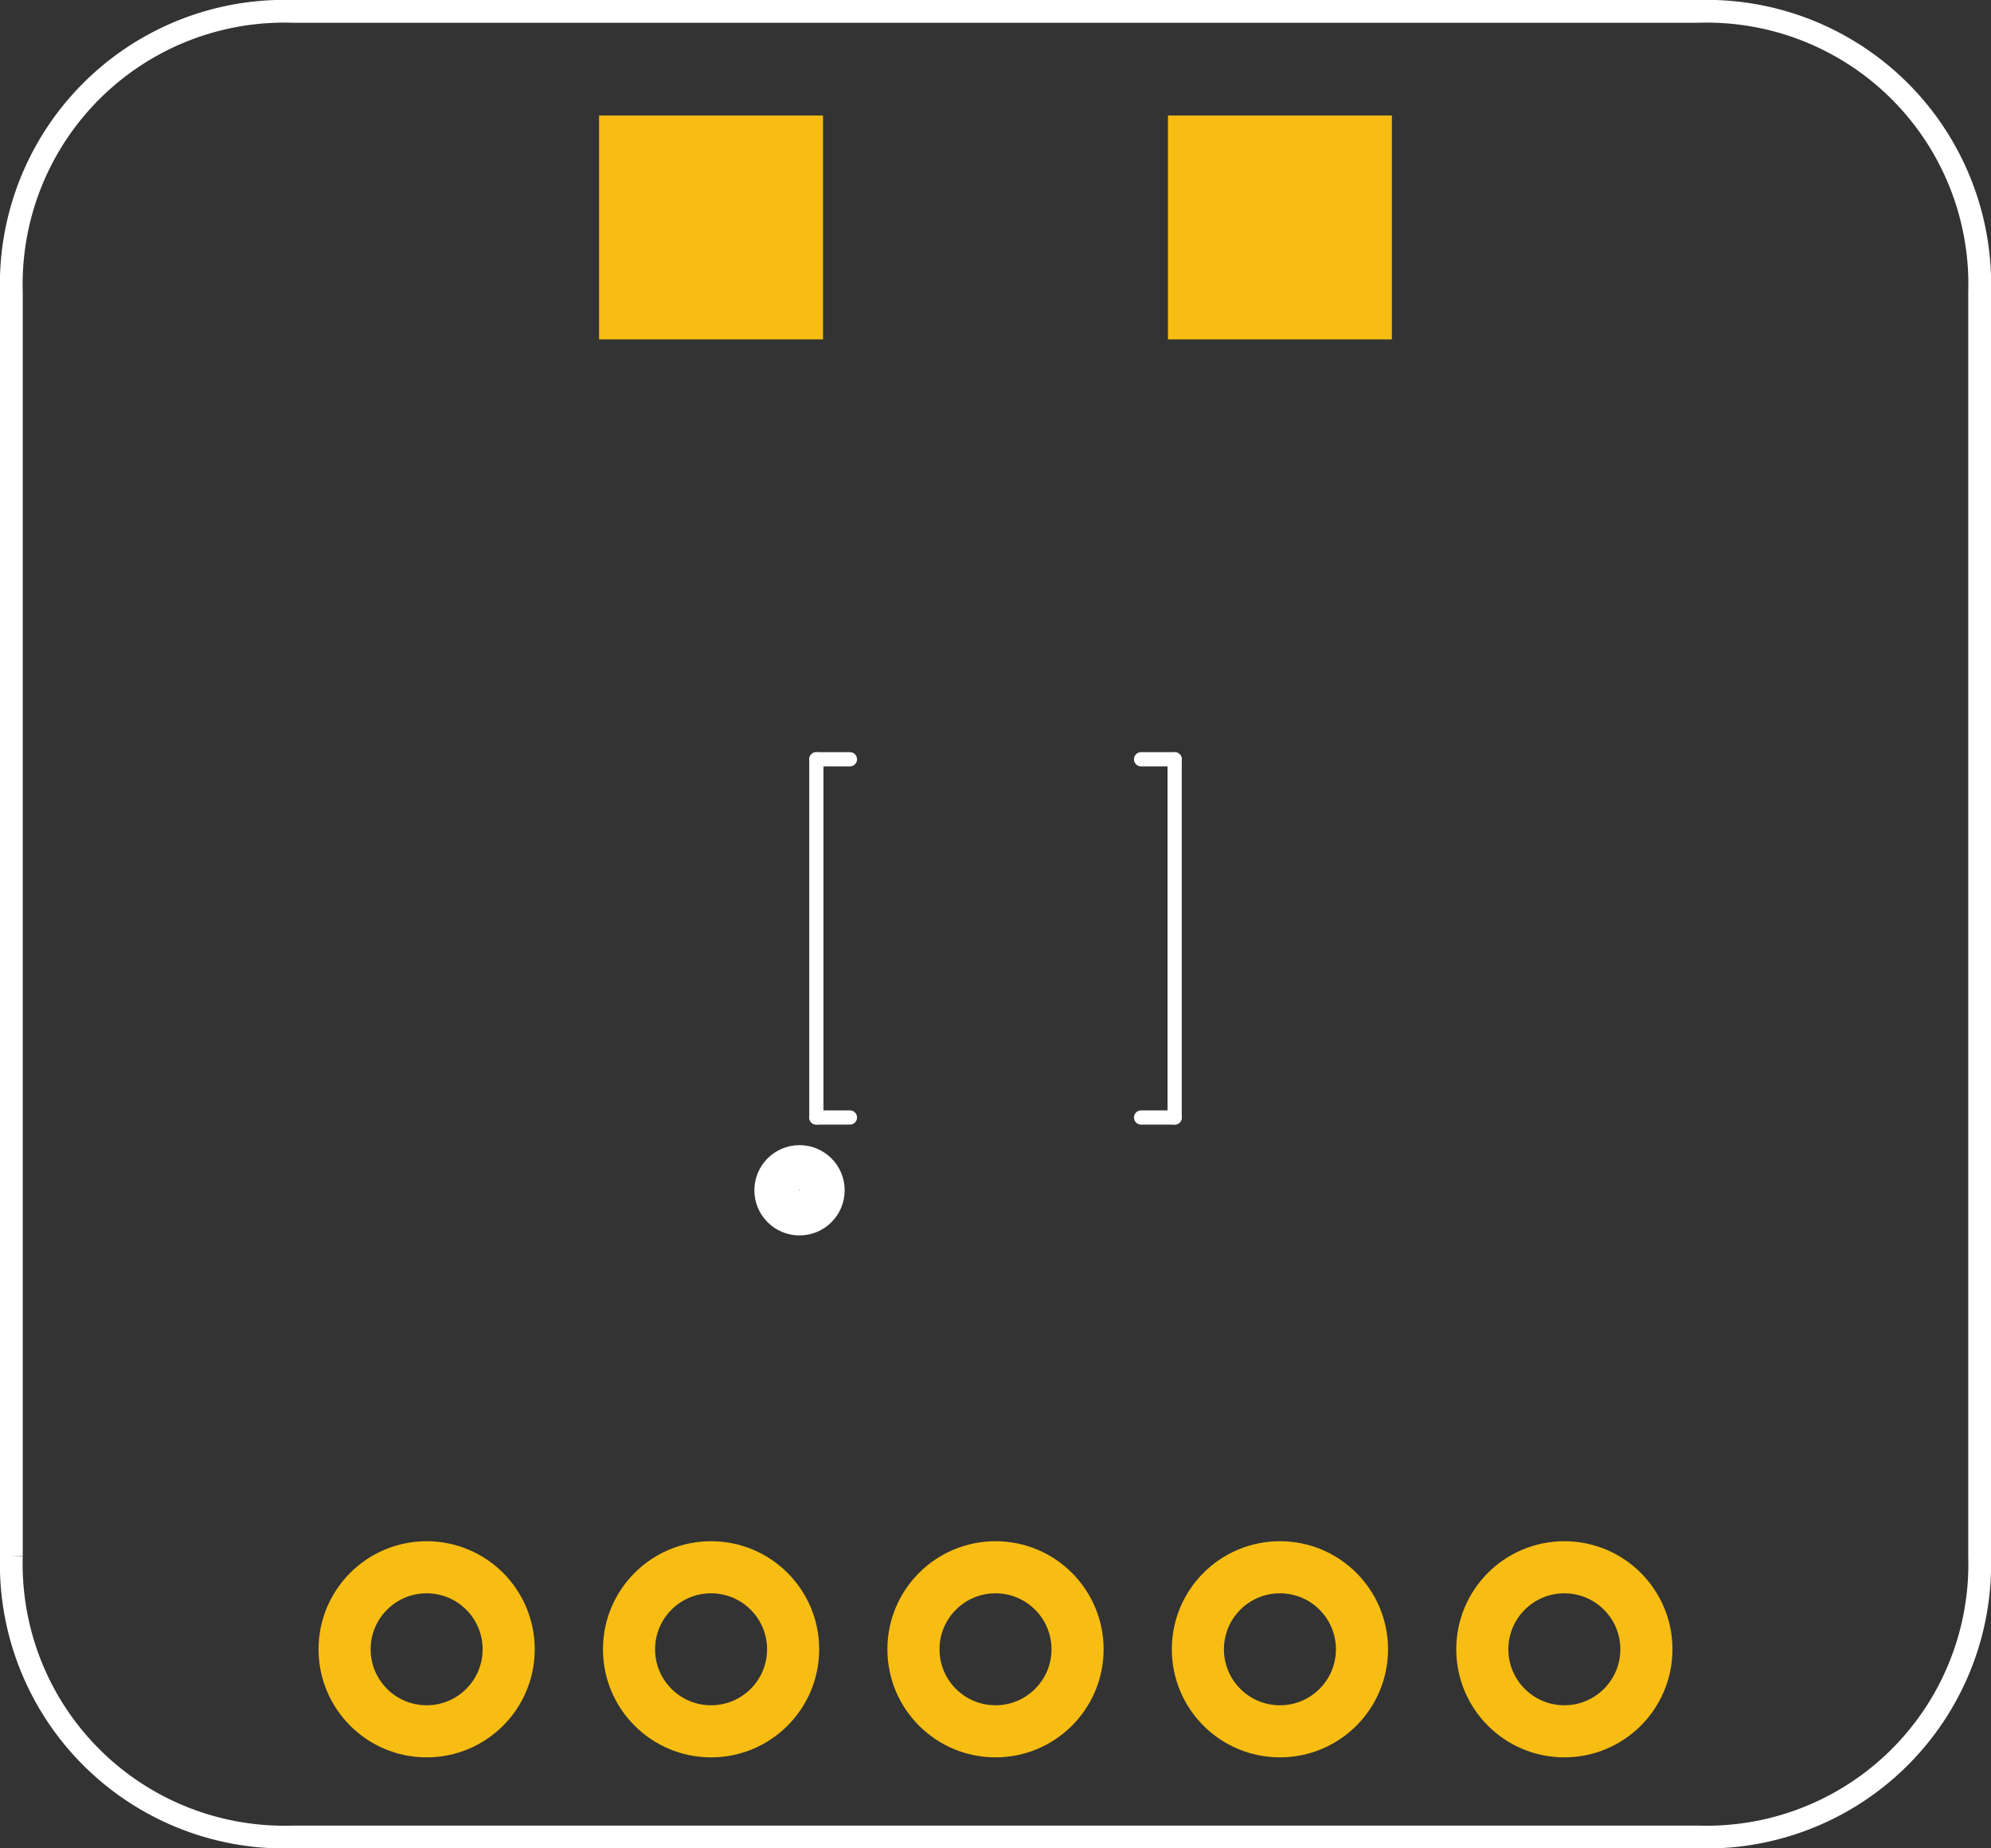 <?xml version='1.0' encoding='UTF-8' standalone='no'?>
<!-- Created with Fritzing (http://www.fritzing.org/) -->
<svg xmlns="http://www.w3.org/2000/svg" viewBox="0 0 50.4 46.8" x="0in" height="0.65in" y="0in"  width="0.7in" baseProfile="tiny" version="1.2">
    <rect x="0" y="0" width="50.4" height="46.8" fill="#333333" stroke="none"/>
    <desc>
        <referenceFile>Adafruit_DRV2605L_pcb.svg</referenceFile>
    </desc>
    <desc >Fritzing footprint generated by brd2svg</desc>
    <g  id="silkscreen" gorn="0.1">
        <path fill="none"  d="M0.288,39.401L0.288,7.399A6.912,6.912,0,0,1,7.406,0.288L42.994,0.288A6.912,6.912,0,0,1,50.112,7.399L50.112,39.401A6.912,6.912,0,0,1,42.994,46.512L7.406,46.512A6.912,6.912,0,0,1,0.288,39.401" stroke="white" stroke-width="0.576"/>
        <g >
            <title >element:JP1</title>
            <g >
                <title >package:1X05_ROUND_FULL_76</title>
            </g>
        </g>
        <g >
            <title >element:U1</title>
            <g >
                <title >package:PSOP10</title>
                <line stroke-linecap="round" x1="21.515"  stroke="white" x2="20.665" y1="19.225" stroke-width="0.36" y2="19.225"/>
                <line stroke-linecap="round" x1="20.665"  stroke="white" x2="20.665" y1="19.225" stroke-width="0.36" y2="28.295"/>
                <line stroke-linecap="round" x1="20.665"  stroke="white" x2="21.515" y1="28.295" stroke-width="0.36" y2="28.295"/>
                <line stroke-linecap="round" x1="28.885"  stroke="white" x2="29.735" y1="28.295" stroke-width="0.36" y2="28.295"/>
                <line stroke-linecap="round" x1="29.735"  stroke="white" x2="29.735" y1="28.295" stroke-width="0.36" y2="19.225"/>
                <line stroke-linecap="round" x1="29.735"  stroke="white" x2="28.885" y1="19.225" stroke-width="0.36" y2="19.225"/>
                <circle fill="none" r="0.567"  cy="30.138" stroke="white" stroke-width="1.152" cx="20.239"/>
            </g>
        </g>
    </g>
    <g  id="copper1" gorn="0.2">
        <g  id="copper0" gorn="0.2.0">
            <rect fill="#F7BD13" x="29.565" height="5.669" y="2.925"  width="5.669" id="connector15pad" stroke="none" gorn="0.2.0.0" stroke-width="0"/>
            <circle fill="none" r="2.077"  cy="41.76" id="connector6pad" stroke="#F7BD13" gorn="0.2.0.1" stroke-width="1.319" cx="10.8" connectorname="VIN"/>
            <circle fill="none" r="2.077"  cy="41.76" id="connector7pad" stroke="#F7BD13" gorn="0.2.0.2" stroke-width="1.319" cx="18" connectorname="GND"/>
            <rect fill="#F7BD13" x="15.165" height="5.669" y="2.925"  width="5.669" id="connector16pad" stroke="none" gorn="0.2.0.3" stroke-width="0"/>
            <circle fill="none" r="2.077"  cy="41.76" id="connector8pad" stroke="#F7BD13" gorn="0.2.0.4" stroke-width="1.319" cx="25.2" connectorname="SCL"/>
            <circle fill="none" r="2.077"  cy="41.76" id="connector9pad" stroke="#F7BD13" gorn="0.2.0.5" stroke-width="1.319" cx="32.4" connectorname="SDA"/>
            <circle fill="none" r="2.077"  cy="41.76" id="connector10pad" stroke="#F7BD13" gorn="0.2.0.6" stroke-width="1.319" cx="39.6" connectorname="IN/TRIG"/>
        </g>
    </g>
</svg>
